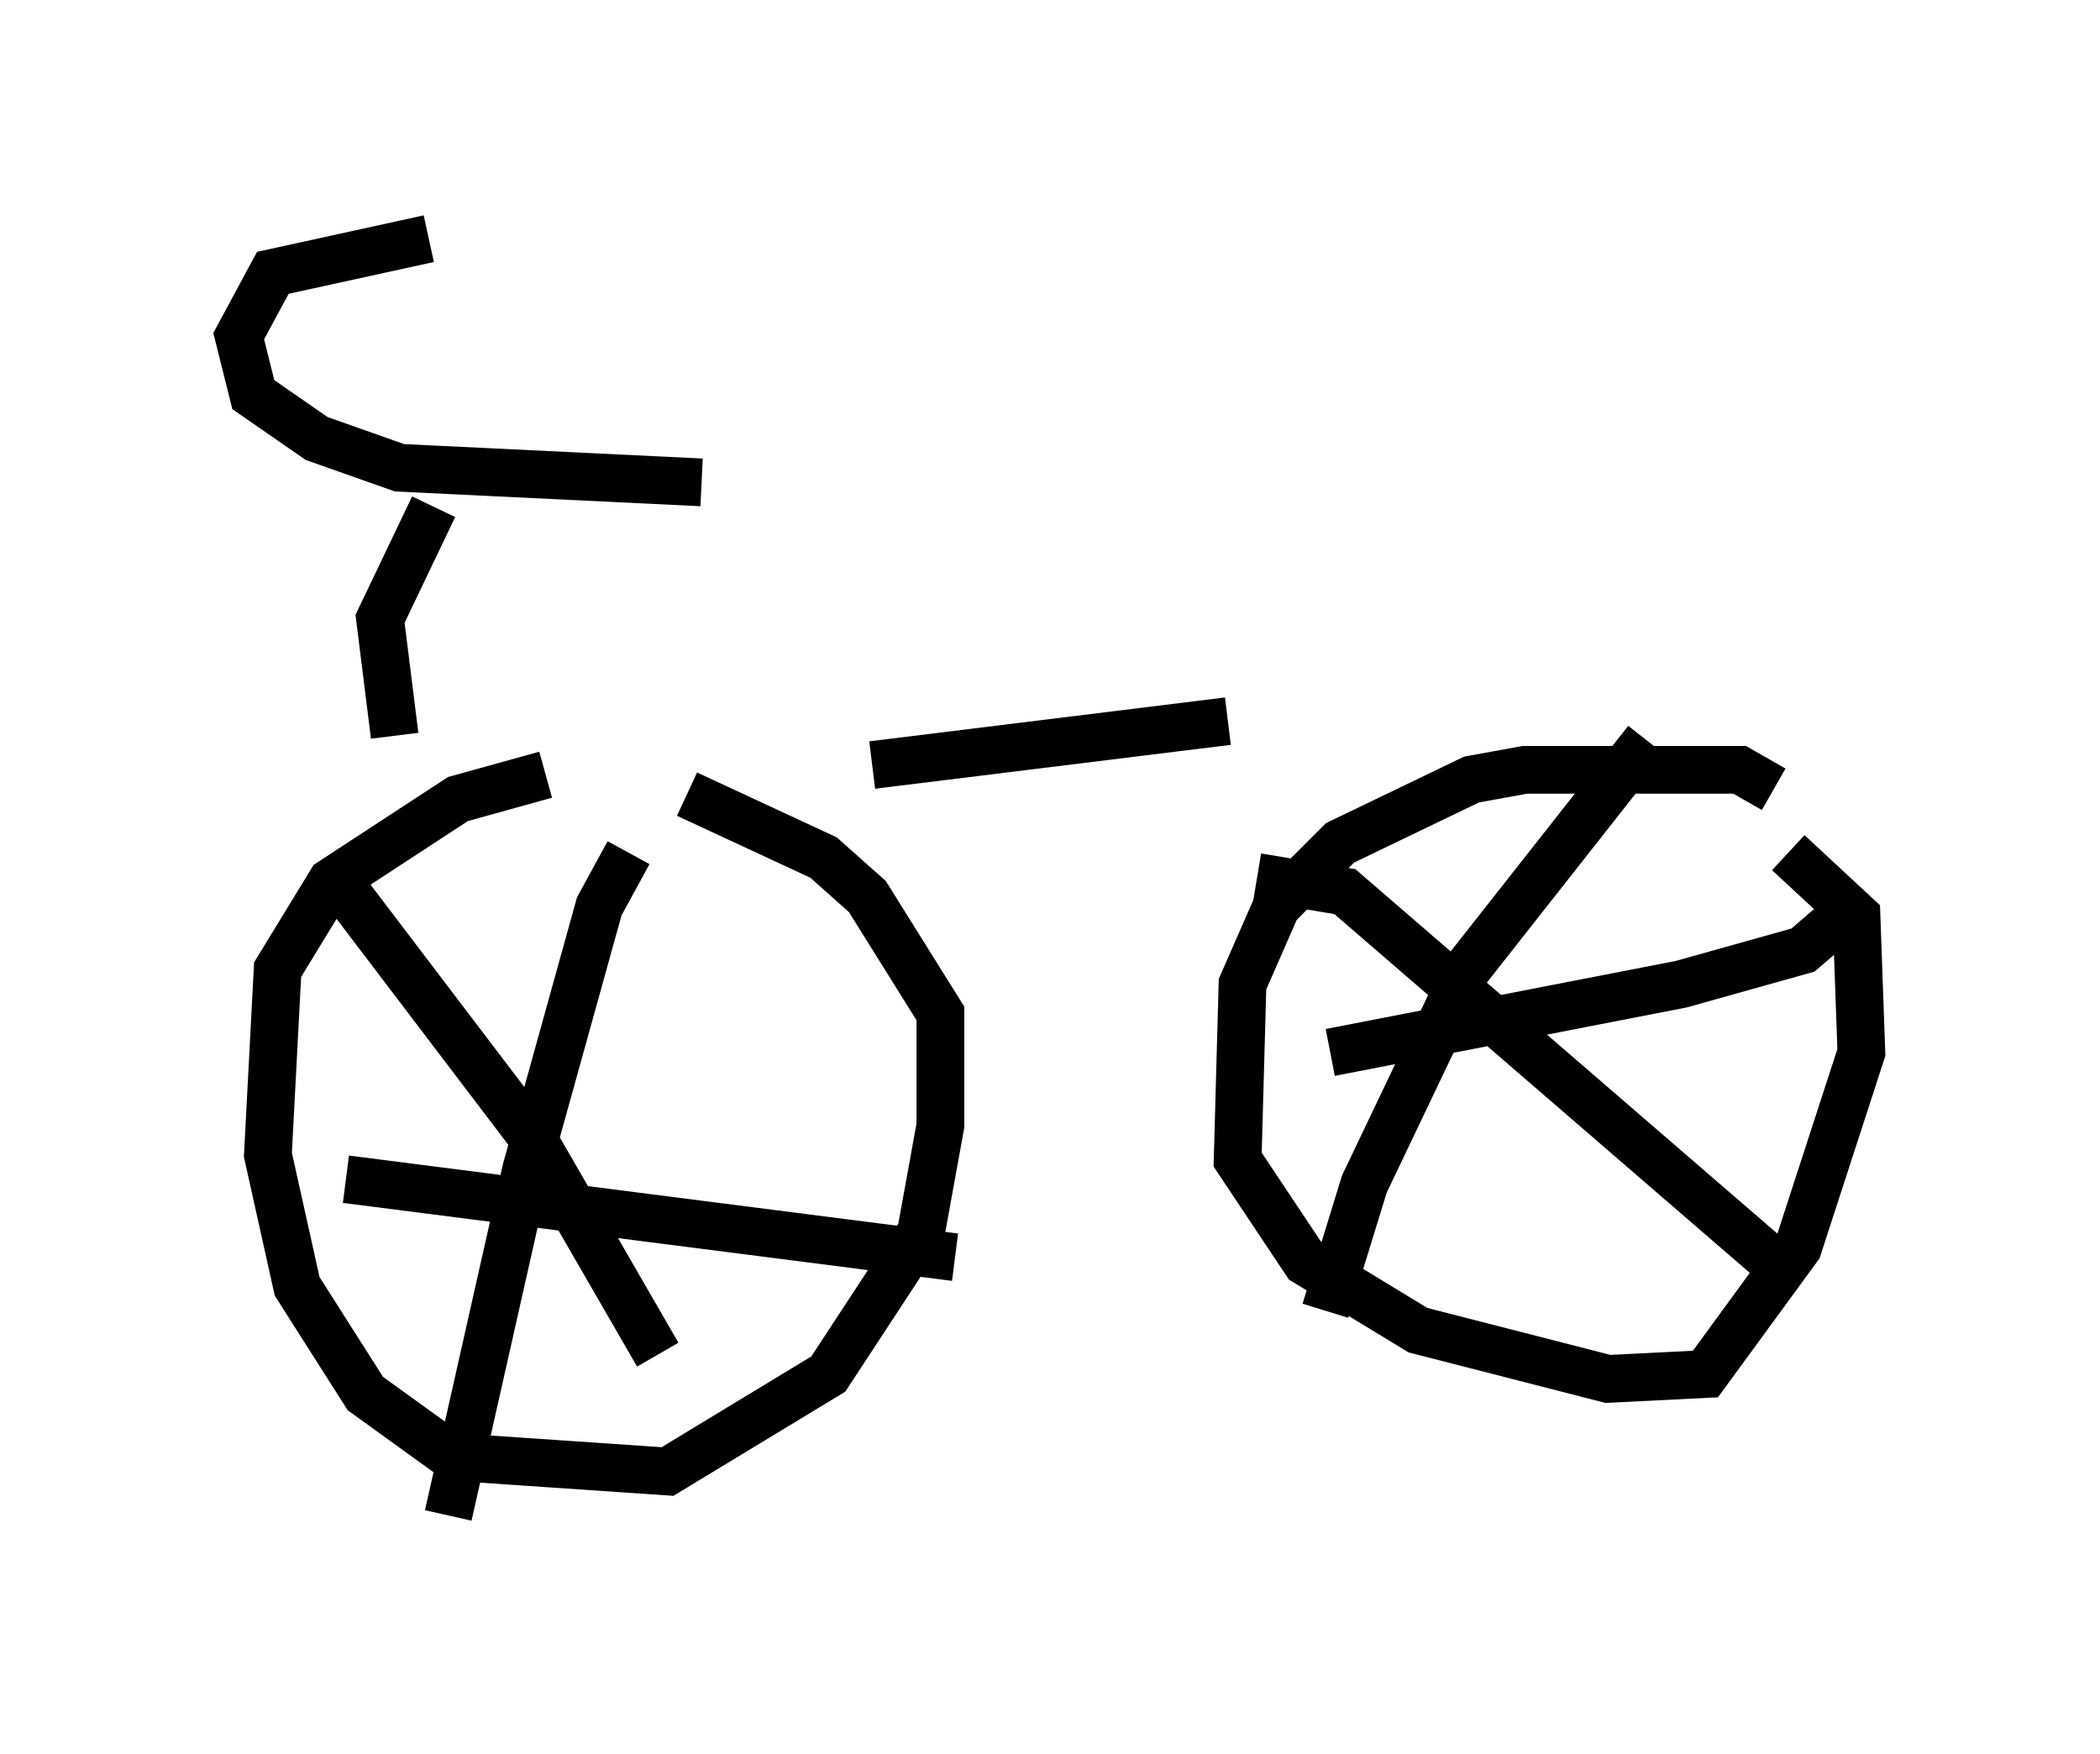 <?xml version="1.0" encoding="utf-8" ?>
<svg baseProfile="full" height="36.746" version="1.1" width="43.994" xmlns="http://www.w3.org/2000/svg" xmlns:ev="http://www.w3.org/2001/xml-events" xmlns:xlink="http://www.w3.org/1999/xlink"><defs /><rect fill="white" height="36.746" width="43.994" x="0" y="0" /><path d="M13.779, 16.331 m-2.348, -0.102 l-1.838, 0.51 -2.654, 1.735 l-1.123, 1.838 -0.204, 3.879 l0.613, 2.756 1.429, 2.246 l1.838, 1.327 4.492, 0.306 l3.369, -2.042 1.94, -2.96 l0.408, -2.246 0.0, -2.348 l-1.531, -2.45 -0.919, -0.817 l-2.858, -1.327 m22.765, -0.102 l-0.715, -0.408 -4.492, 0.0 l-1.123, 0.204 -2.756, 1.327 l-1.327, 1.327 -0.715, 1.633 l-0.102, 3.675 1.429, 2.144 l2.348, 1.429 3.981, 1.021 l2.042, -0.102 1.94, -2.654 l1.327, -4.083 -0.102, -2.858 l-1.429, -1.327 m-2.96, -2.348 l-3.777, 4.798 -2.144, 4.492 l-0.817, 2.654 m-1.429, -9.086 l1.838, 0.306 8.983, 7.758 m1.327, -7.146 l-0.715, 0.613 -2.552, 0.715 l-7.35, 1.429 m-14.7, -4.185 l-0.613, 1.123 -1.531, 5.513 l-1.633, 7.248 m10.617, -5.41 l-12.761, -1.633 m0.0, -6.023 l3.879, 5.104 2.654, 4.594 m11.944, -13.271 l-7.452, 0.919 m-10.004, -0.613 l-0.306, -2.45 1.123, -2.348 m-0.102, -5.615 l-3.267, 0.715 -0.715, 1.327 l0.306, 1.225 1.327, 0.919 l1.735, 0.613 6.329, 0.306 " fill="none" stroke="black" stroke-width="1" /></svg>